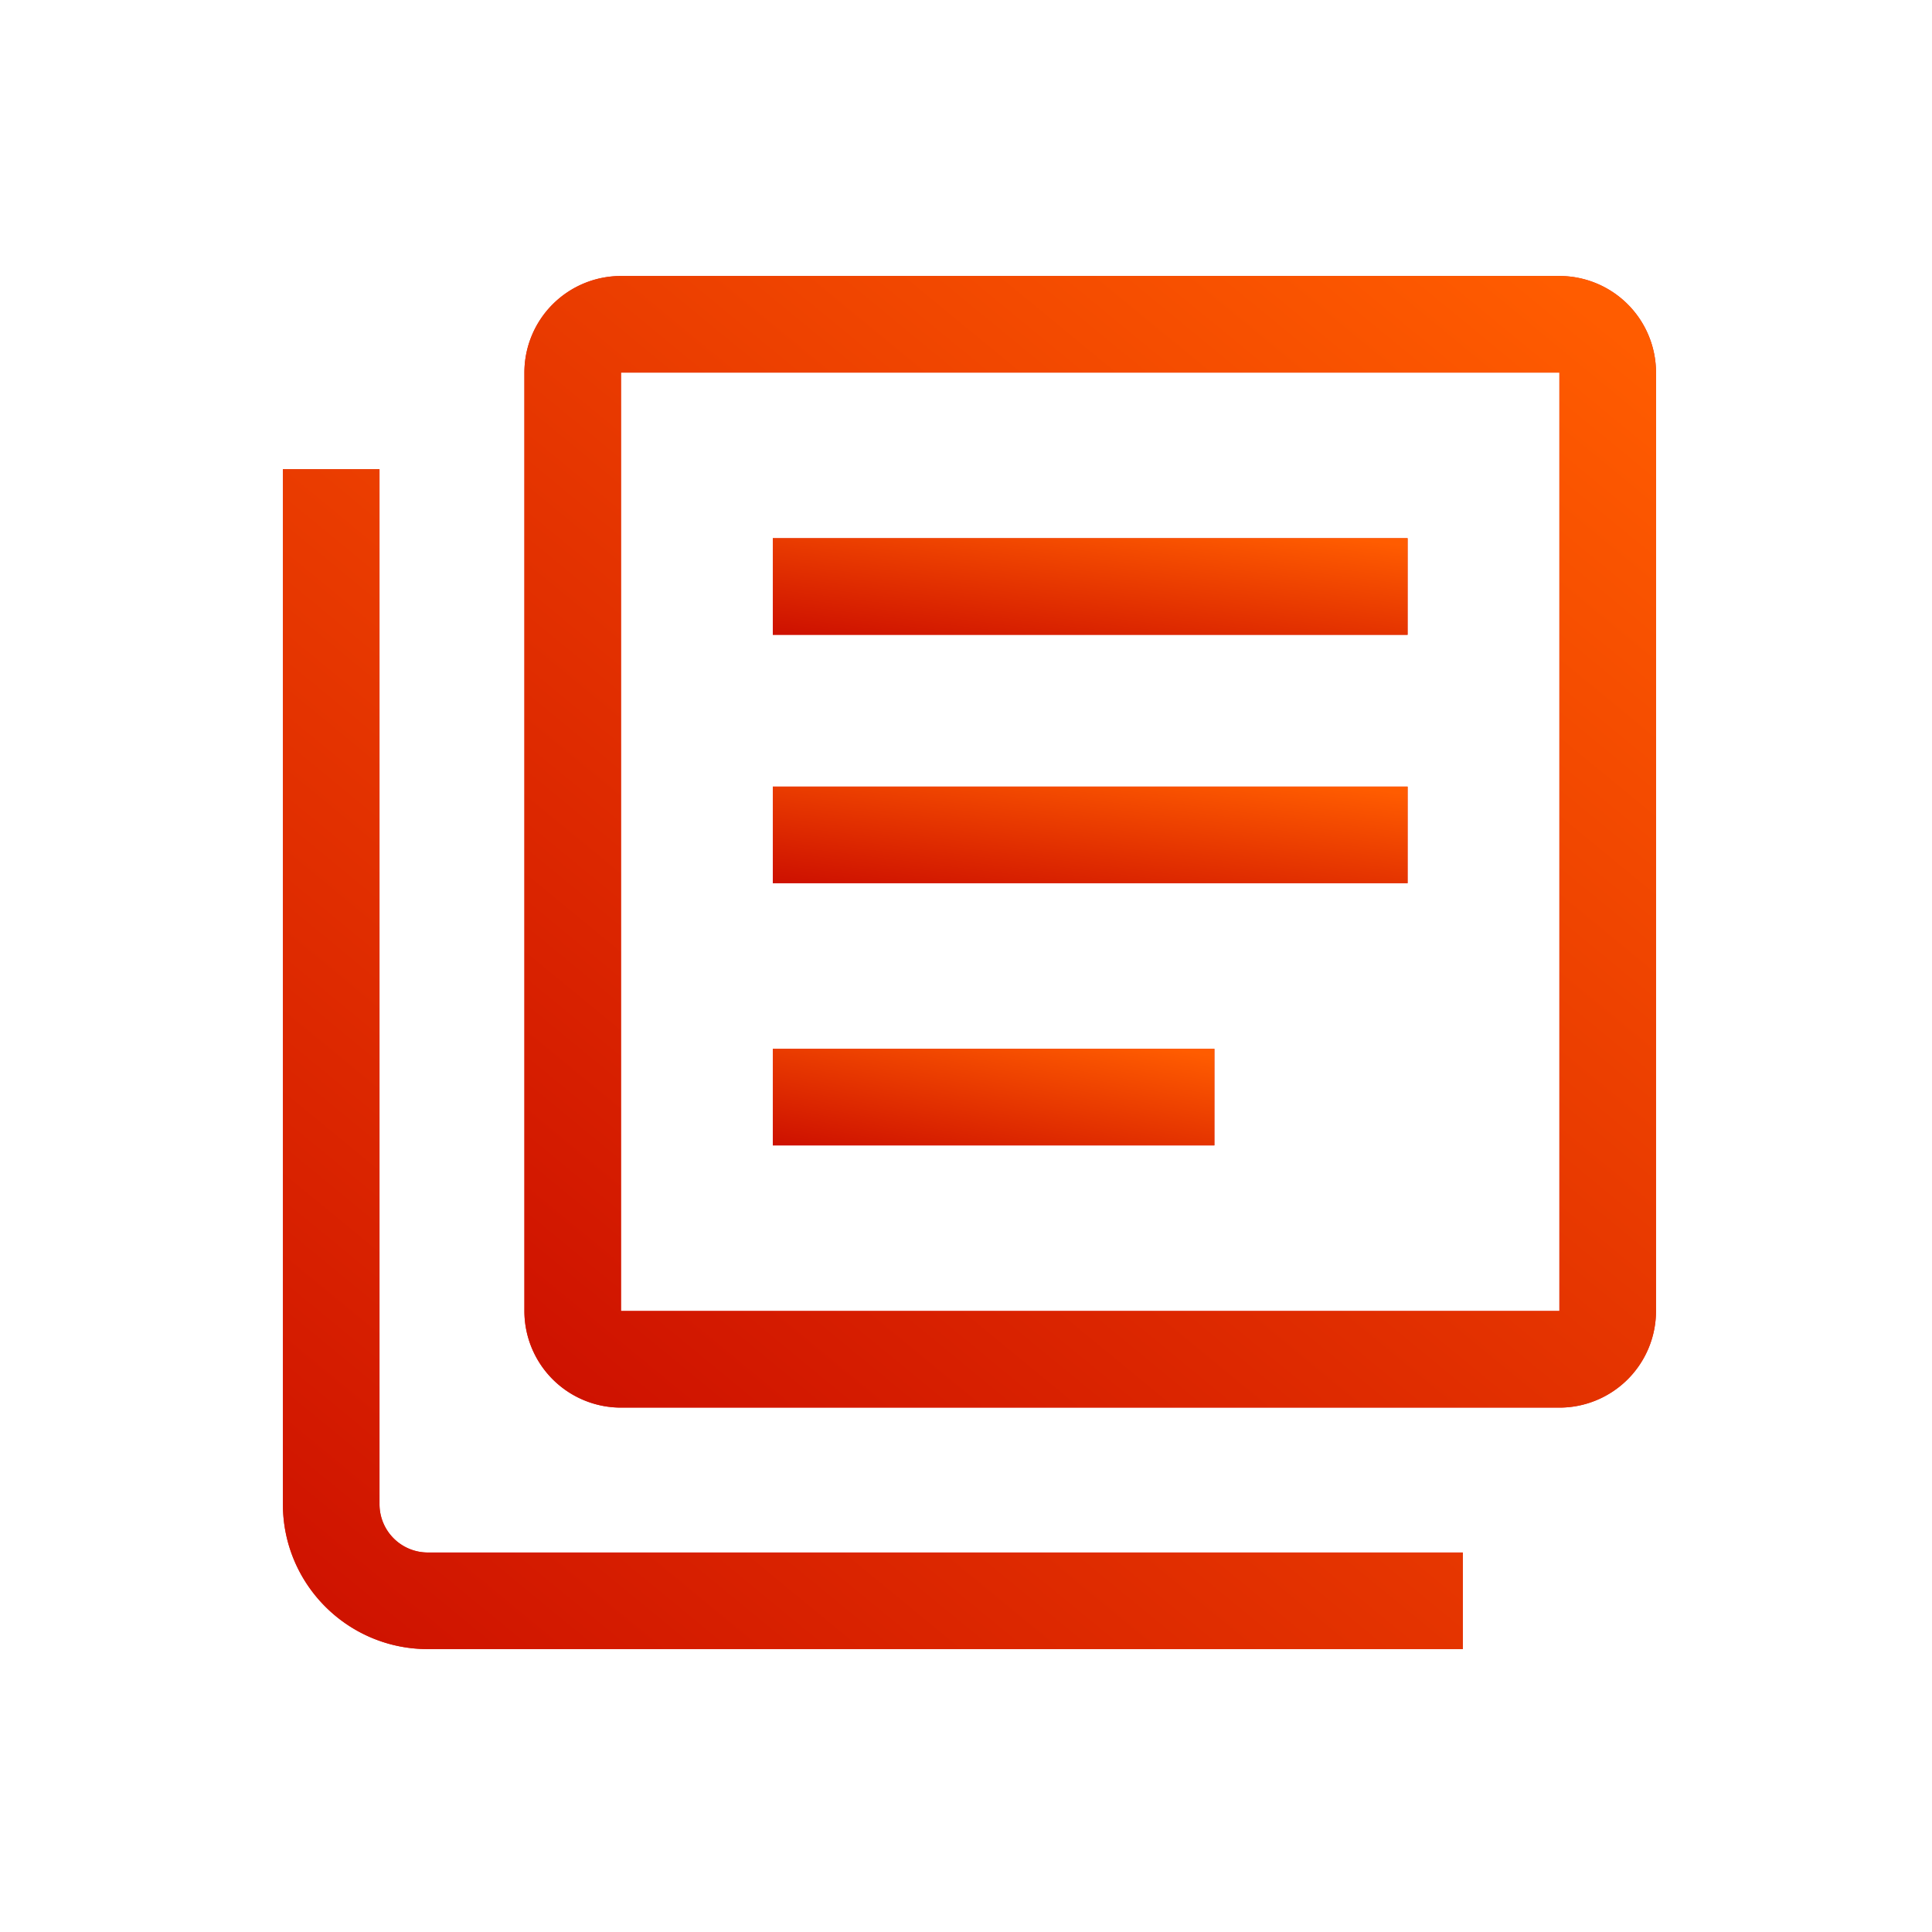 <svg width="140" height="140" fill="none" xmlns="http://www.w3.org/2000/svg"><path fill-rule="evenodd" clip-rule="evenodd" d="M113 27H45v68h68V27zm-68-7a7 7 0 00-7 7v68a7 7 0 007 7h68a7 7 0 007-7V27a7 7 0 00-7-7H45z" fill="#DD2B1C"/><path fill-rule="evenodd" clip-rule="evenodd" d="M113 27H45v68h68V27zm-68-7a7 7 0 00-7 7v68a7 7 0 007 7h68a7 7 0 007-7V27a7 7 0 00-7-7H45z" fill="url(#paint0_linear)"/><path fill-rule="evenodd" clip-rule="evenodd" d="M27.5 34v75a3.5 3.5 0 003.5 3.5h75v7H31c-5.799 0-10.5-4.701-10.5-10.5V34h7z" fill="#DD2B1C"/><path fill-rule="evenodd" clip-rule="evenodd" d="M27.5 34v75a3.5 3.5 0 003.5 3.5h75v7H31c-5.799 0-10.5-4.701-10.5-10.5V34h7z" fill="url(#paint1_linear)"/><path fill-rule="evenodd" clip-rule="evenodd" d="M102 46H56v-7h46v7z" fill="#DD2B1C"/><path fill-rule="evenodd" clip-rule="evenodd" d="M102 46H56v-7h46v7z" fill="url(#paint2_linear)"/><path fill-rule="evenodd" clip-rule="evenodd" d="M102 64H56v-7h46v7z" fill="#DD2B1C"/><path fill-rule="evenodd" clip-rule="evenodd" d="M102 64H56v-7h46v7z" fill="url(#paint3_linear)"/><path fill-rule="evenodd" clip-rule="evenodd" d="M88 83H56v-7h32v7z" fill="#DD2B1C"/><path fill-rule="evenodd" clip-rule="evenodd" d="M88 83H56v-7h32v7z" fill="url(#paint4_linear)"/><defs><linearGradient id="paint0_linear" x1="119.783" y1="26.074" x2="49.62" y2="111.379" gradientUnits="userSpaceOnUse"><stop stop-color="#FF5C00"/><stop offset="1" stop-color="#CD1000"/></linearGradient><linearGradient id="paint1_linear" x1="105.774" y1="40.333" x2="32.616" y2="129.279" gradientUnits="userSpaceOnUse"><stop stop-color="#FF5C00"/><stop offset="1" stop-color="#CD1000"/></linearGradient><linearGradient id="paint2_linear" x1="101.878" y1="39.519" x2="100.374" y2="51.539" gradientUnits="userSpaceOnUse"><stop stop-color="#FF5C00"/><stop offset="1" stop-color="#CD1000"/></linearGradient><linearGradient id="paint3_linear" x1="101.878" y1="57.519" x2="100.374" y2="69.539" gradientUnits="userSpaceOnUse"><stop stop-color="#FF5C00"/><stop offset="1" stop-color="#CD1000"/></linearGradient><linearGradient id="paint4_linear" x1="87.915" y1="76.519" x2="85.788" y2="88.344" gradientUnits="userSpaceOnUse"><stop stop-color="#FF5C00"/><stop offset="1" stop-color="#CD1000"/></linearGradient></defs></svg>